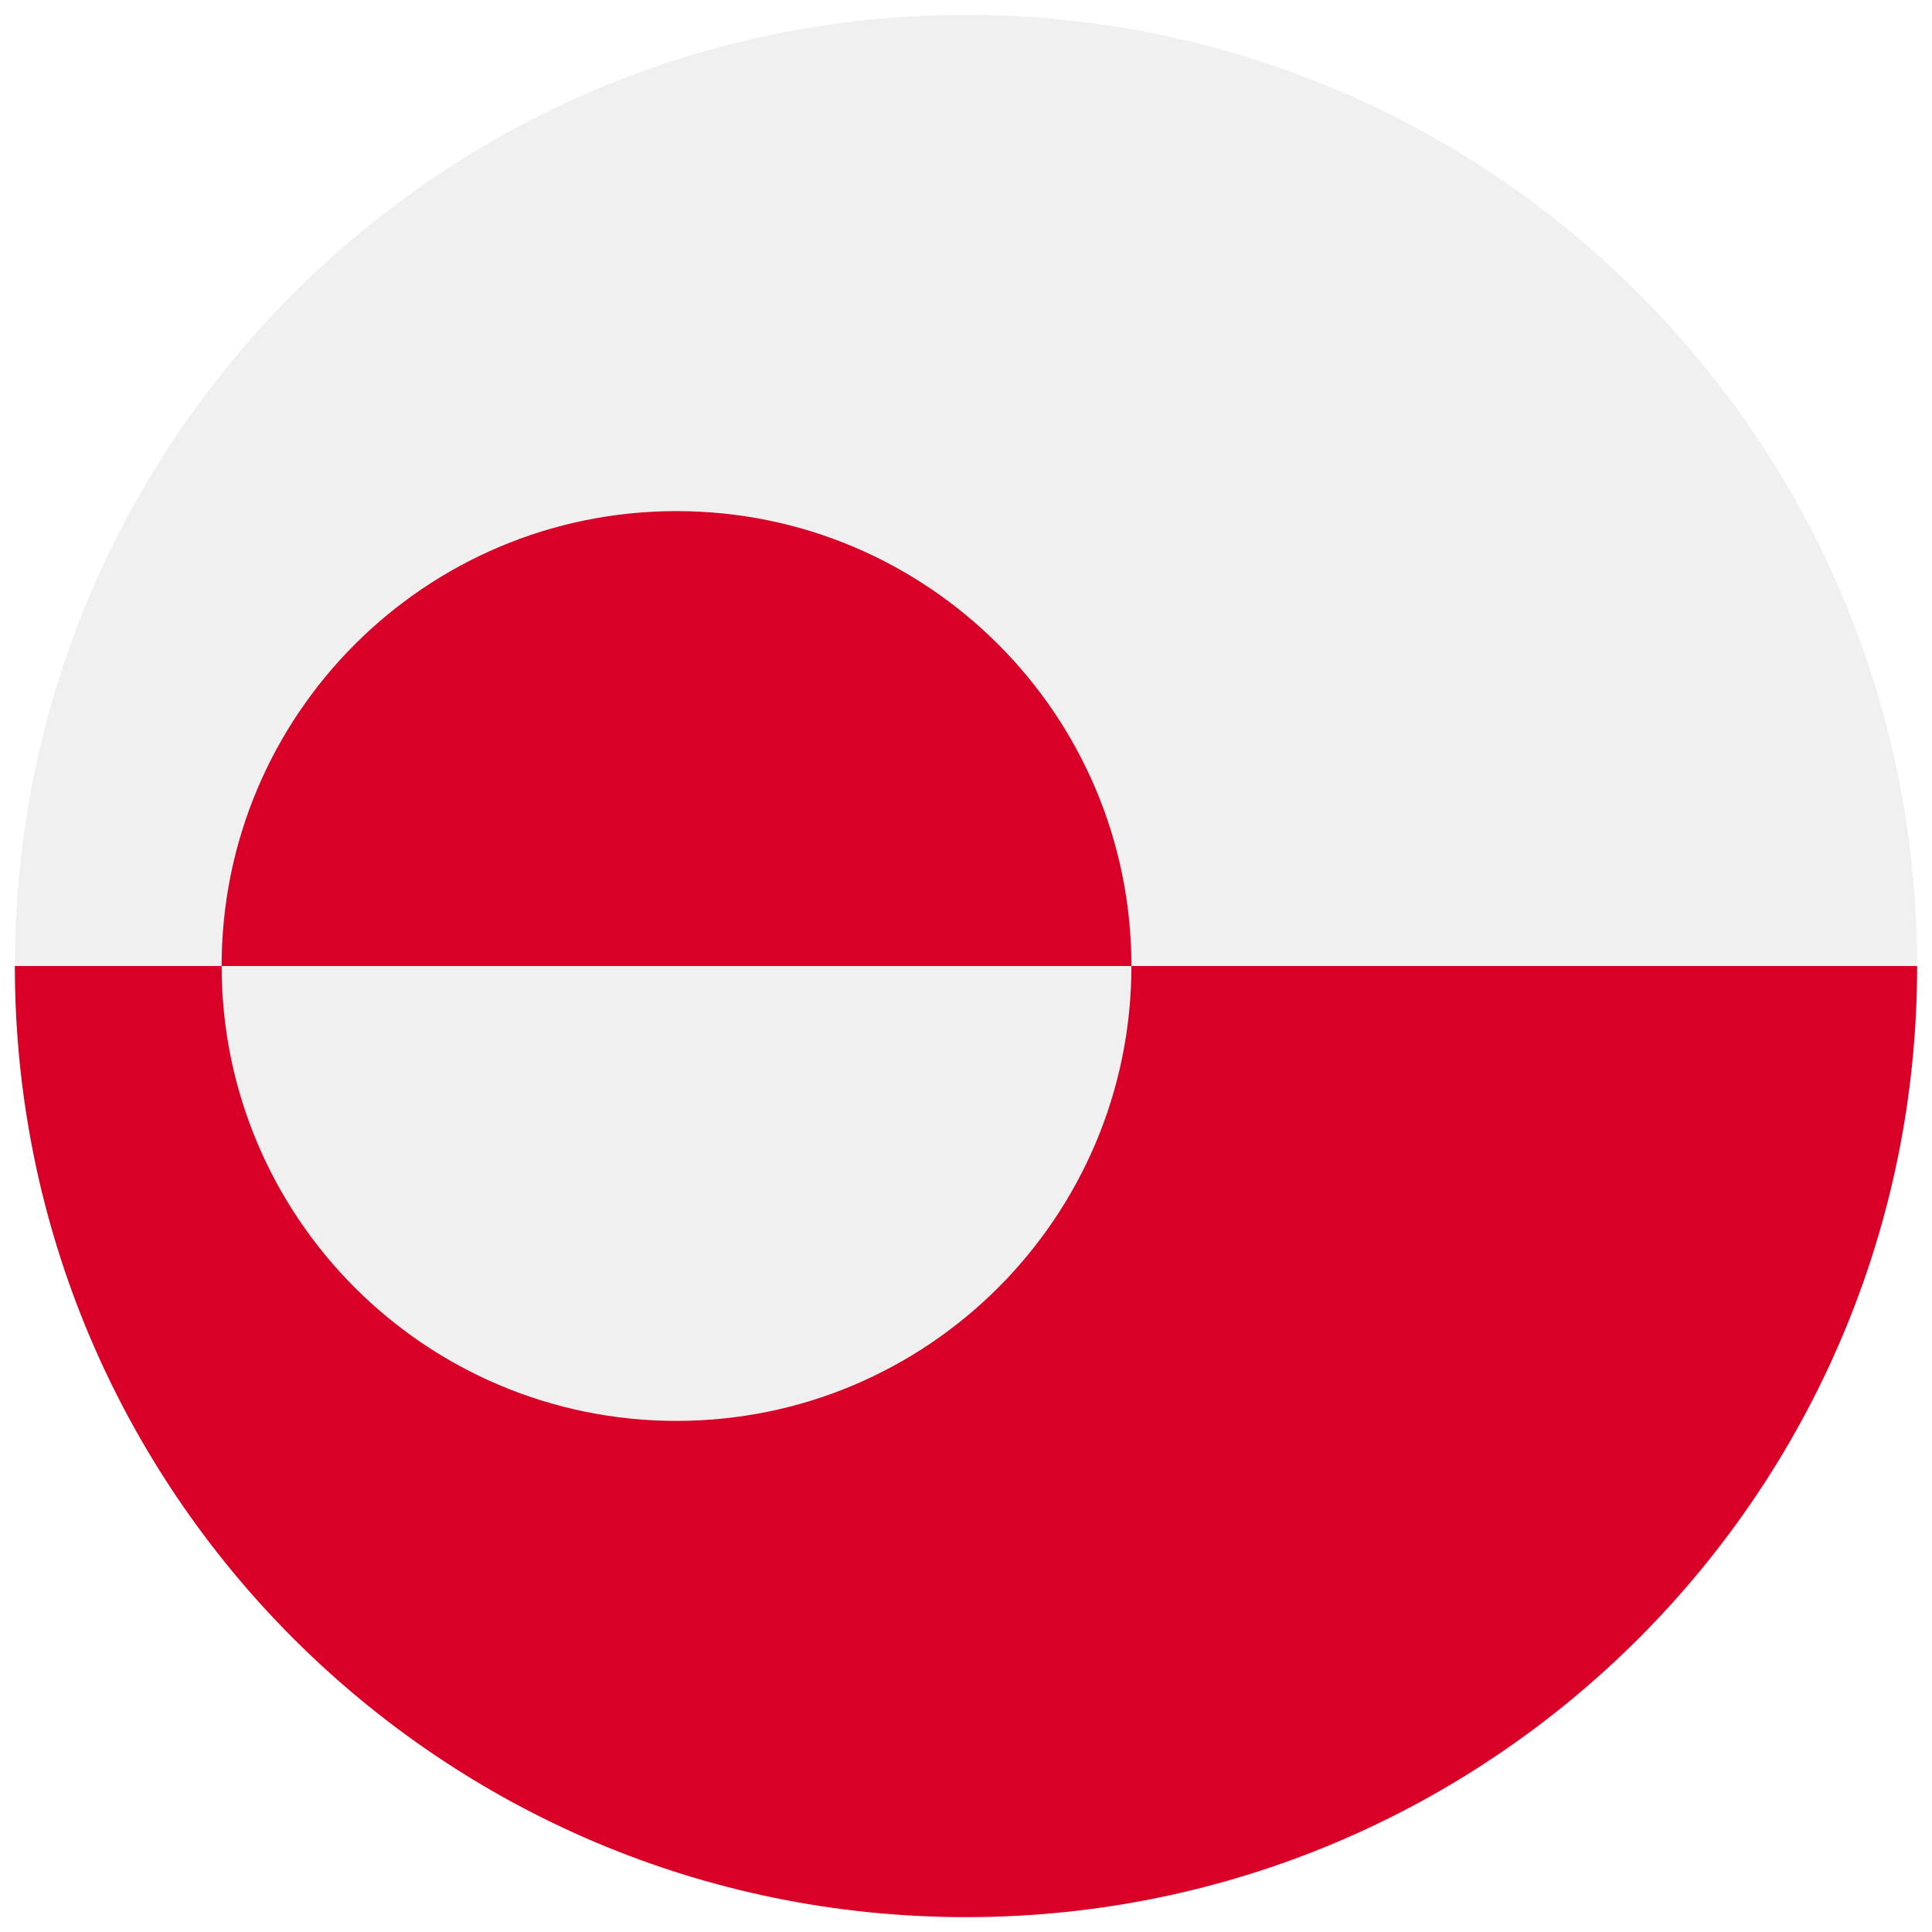 <svg width="520" height="520" viewBox="0 0 520 520" fill="none" xmlns="http://www.w3.org/2000/svg">
<g clip-path="url(#clip0_105_1574)" filter="url(#filter0_d_105_1574)">
<path d="M4 256C4 114.616 118.616 0 260 0C401.384 0 516 114.616 516 256C504.87 256 260 289.391 260 289.391L4 256Z" fill="#F0F0F0"/>
<path d="M516 256C516 397.384 401.384 512 260 512C118.616 512 4 397.384 4 256" fill="#D80027"/>
<path d="M182.087 378.435C249.706 378.435 304.522 323.619 304.522 256C304.522 188.381 249.706 133.565 182.087 133.565C114.468 133.565 59.652 188.381 59.652 256C59.652 323.619 114.468 378.435 182.087 378.435Z" fill="#F0F0F0"/>
<path d="M59.652 256C59.652 188.383 114.468 133.565 182.087 133.565C249.707 133.565 304.522 188.382 304.522 256" fill="#D80027"/>
</g>
<defs>
<filter id="filter0_d_105_1574" x="0" y="0" width="520" height="520" filterUnits="userSpaceOnUse" color-interpolation-filters="sRGB">
<feFlood flood-opacity="0" result="BackgroundImageFix"/>
<feColorMatrix in="SourceAlpha" type="matrix" values="0 0 0 0 0 0 0 0 0 0 0 0 0 0 0 0 0 0 127 0" result="hardAlpha"/>
<feOffset dy="4"/>
<feGaussianBlur stdDeviation="2"/>
<feComposite in2="hardAlpha" operator="out"/>
<feColorMatrix type="matrix" values="0 0 0 0 0 0 0 0 0 0 0 0 0 0 0 0 0 0 0.25 0"/>
<feBlend mode="normal" in2="BackgroundImageFix" result="effect1_dropShadow_105_1574"/>
<feBlend mode="normal" in="SourceGraphic" in2="effect1_dropShadow_105_1574" result="shape"/>
</filter>
<clipPath id="clip0_105_1574">
<rect width="512" height="512" fill="white" transform="translate(4)"/>
</clipPath>
</defs>
</svg>

